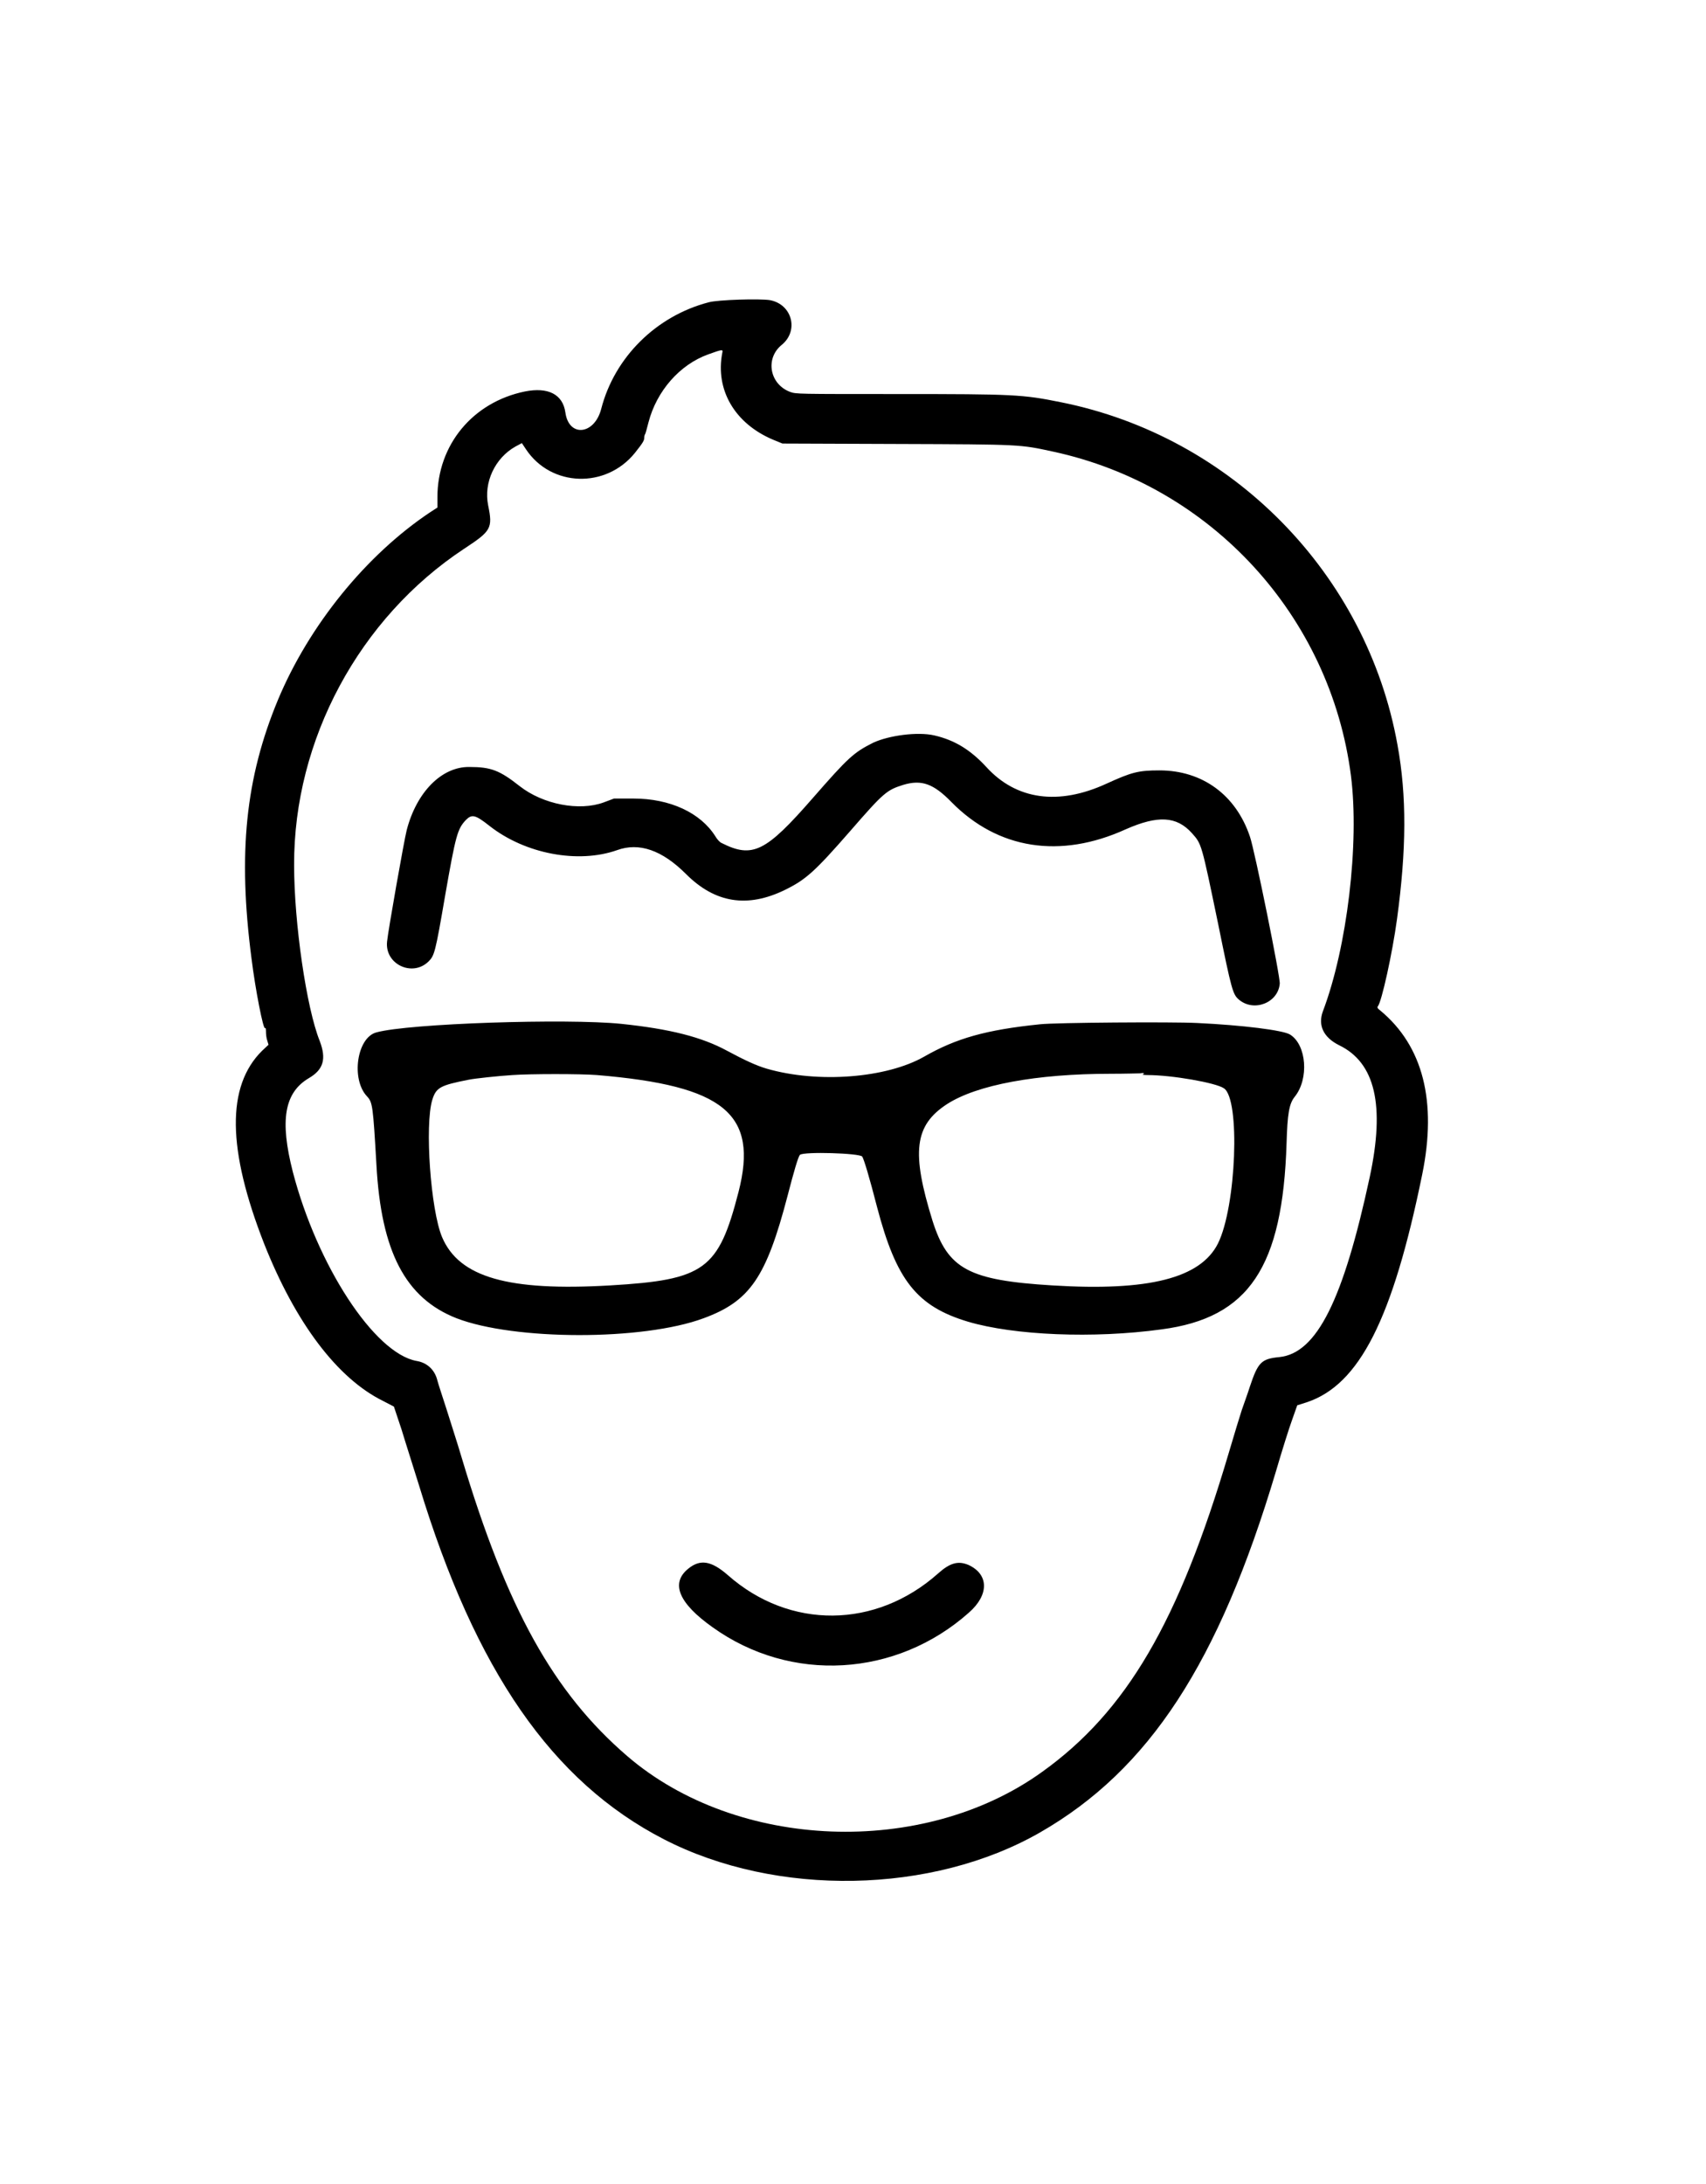 <?xml version="1.0" encoding="utf-8"?>
<!-- Generator: Adobe Illustrator 25.4.0, SVG Export Plug-In . SVG Version: 6.00 Build 0)  -->
<svg version="1.2" baseProfile="tiny" id="svg" xmlns="http://www.w3.org/2000/svg" xmlns:xlink="http://www.w3.org/1999/xlink"
	 x="0px" y="0px" viewBox="0 0 400 511.9" overflow="visible" xml:space="preserve">
<g id="svgg" transform="matrix(1, 0, 0, 1, 65.959, -0.351)">
	<path id="path0" fill-rule="evenodd" d="M114.6,70.7c5.2,1,6.8,7.2,2.7,10.5c-3.9,3.2-2.8,9.2,2,11c1.4,0.5,1.6,0.5,25.4,0.5
		c27.1,0,29.1,0.1,38,1.9c40.2,8,71.8,40.2,79,80.3c2.2,12,2.1,24.6-0.1,40.8c-1.1,8.1-3.6,19.4-4.5,20.5c-0.2,0.2-0.1,0.5,0.6,1
		c10,8.3,13.3,21.3,9.8,38.4c-6.9,33.8-14.7,49.3-27.1,53.4l-2.2,0.7l-1.2,3.4c-0.7,1.9-2.4,7.3-3.8,12.1
		c-13.4,44.9-29.7,69.9-55.3,84.6c-25.3,14.5-61.8,15.2-88.2,1.6c-26.2-13.5-44.2-39.5-57.4-82.9c-1.3-4.2-3.2-10.1-4.1-13.1
		l-1.8-5.4l-2.5-1.3C13.1,323.4,3.3,310.3-4,291.9c-8.7-22.2-8.9-37-0.5-45.3l1.5-1.4l-0.3-1c-0.2-0.5-0.3-1.5-0.3-2.1
		c0-0.7-0.1-1-0.2-0.8c-0.4,0.6-2.3-9.1-3.2-16.4c-3.2-24.6-1.4-42.2,6.2-60.5c7.3-17.5,20.7-34,35.7-44l1.7-1.1l0-2.4
		c0-12.3,8.3-22.3,20.5-24.8c5.5-1.1,8.9,0.7,9.5,4.9c0.8,5.9,6.8,5.3,8.4-0.8c3.1-12.1,12.9-21.8,25.2-25
		C102.3,70.6,112.3,70.3,114.6,70.7 M100.1,83.4c-6.7,2.4-12.1,8.6-14,15.9c-0.4,1.5-0.7,2.7-0.8,2.8c-0.1,0.1-0.2,0.5-0.2,0.8
		c0,0.7-0.3,1.2-2.2,3.6c-6.8,8.4-19.6,8-25.5-0.8l-1-1.5l-1.5,0.8c-4.8,2.7-7.5,8.4-6.4,13.8c1.1,5.4,0.7,6-5.7,10.2
		C18.3,145.2,2.9,173.7,3,203.1c0,13.6,2.9,33.5,6,41.2c1.6,4.2,0.9,6.7-2.5,8.7c-5.8,3.4-6.9,9.9-3.8,22
		c5.7,21.9,19.1,42.5,29,44.3c2.5,0.4,4.3,2.1,4.9,4.6c0.2,0.8,1.2,3.8,2.1,6.6c0.9,2.9,2.6,8.1,3.6,11.5
		c10.6,35.4,21.5,55,38.8,69.9c25.7,22.1,69.4,23.8,97.3,3.7c19.8-14.2,32-35.1,43.7-74.6c1.3-4.4,2.7-9,3.1-10.2s1.3-3.6,1.9-5.5
		c1.9-5.7,2.7-6.5,6.9-6.9c8.8-0.9,15-13.4,21.2-42.2c3.6-16.8,1.3-26.8-7.2-30.9c-3.6-1.8-5-4.6-3.8-7.9c5.7-15,8.6-39.4,6.6-55.2
		c-4.8-37.5-32.8-68-69.8-76c-7.9-1.7-7.2-1.7-36.7-1.8l-26.8-0.1l-2.2-0.9c-9-3.8-13.6-11.7-11.9-20.4
		C103.6,82.2,103.4,82.2,100.1,83.4 M153.1,172.7c4.8,1.1,8.5,3.4,12.2,7.4c7,7.7,16.9,9.1,28.2,3.9c5.9-2.7,7.5-3.1,12.4-3.1
		c10,0,17.9,5.7,21.2,15.5c1.1,3.1,7.2,33.2,7,34.5c-0.4,4.5-6.1,6.7-9.6,3.7c-1.4-1.2-1.7-2.2-4.8-17.5c-4-19.3-3.9-18.9-6.2-21.5
		c-3.6-4-8-4.2-15.5-0.9c-15.4,7-30,4.7-40.9-6.4c-4.2-4.3-7-5.3-11.3-4c-3.8,1.2-4.5,1.7-12.4,10.8c-8.3,9.5-10.4,11.4-15.3,13.8
		c-8.8,4.3-16.4,3.1-23.2-3.7c-5.6-5.6-11-7.5-16.2-5.6c-9.1,3.2-21.5,0.9-29.9-5.7c-3.3-2.6-4.1-2.8-5.5-1.4
		c-2,2.1-2.4,3.5-4.9,17.8c-2.3,13.4-2.5,14-3.9,15.4c-3.8,3.7-10.3,0.6-9.7-4.7c0.2-2.3,4-23.8,4.6-26.1
		c2.3-8.9,8.2-14.9,14.7-14.8c5.1,0,7.1,0.8,11.8,4.5c5.5,4.3,14,5.9,19.7,3.8l2.4-0.9l4.6,0c8.5,0,15.7,3.3,19.2,8.9
		c0.4,0.7,1.1,1.4,1.4,1.5c7.3,3.7,10.4,2.1,21.4-10.5c8.3-9.5,9.6-10.7,14.2-13C142.5,172.7,149.2,171.8,153.1,172.7 M214.7,240.1
		c10.7,0.5,20.2,1.7,21.8,2.7c3.9,2.4,4.5,10.4,1.1,14.6c-1.3,1.6-1.7,4-1.9,10.8c-0.9,29.1-8.8,41-29.3,43.7
		c-16,2.2-34.6,1.4-45.4-1.8c-12-3.6-16.8-9.7-21.3-26.8c-1.8-7-3.1-11.3-3.5-11.9c-0.6-0.8-13.7-1.2-14.6-0.4
		c-0.4,0.4-1.4,3.8-2.9,9.6c-5,19.1-8.8,24.7-19.7,28.7c-14.3,5.3-44.4,5.2-57.9,0c-12-4.7-17.7-15.6-18.8-36
		c-0.8-13.8-0.9-14.6-2.2-16c-3.8-4-2.4-13.8,2.2-15c7.6-2.1,44.6-3.3,57.4-2c11.5,1.2,18.9,3.1,24.8,6.3c4.1,2.2,6.9,3.5,9.3,4.2
		c12.1,3.5,28.1,2.2,36.9-2.8c7.5-4.3,14.5-6.3,27.2-7.6C181.4,240,208.8,239.8,214.7,240.1 M194.5,252c-17.5,0-31.4,2.6-38.4,7.1
		c-7.7,5-8.4,11.3-3.4,27.4c3.6,11.3,8.5,13.9,28.1,15.1c22.6,1.4,34.7-1.7,38.8-9.8c4.3-8.6,5.3-33.9,1.4-36.4
		c-1.9-1.3-12.2-3.1-17.9-3.1c-0.8,0-1.3-0.1-1.2-0.1c0.7-0.3,0.3-0.5-0.5-0.3C201,251.9,197.9,252,194.5,252 M54.2,252.3
		c-3.2,0.2-8.9,0.8-10.3,1.1c-6.6,1.3-7.6,1.8-8.5,4.7c-1.8,5.9-0.4,25.8,2.3,32.2c4,9.4,15.5,12.7,39.4,11.3
		c22.2-1.3,25.4-3.7,30.1-21.9c4.7-18.3-3.3-24.9-33.2-27.4C70.2,252,58.4,252,54.2,252.3 M161.1,367.1c4.8,2.2,4.9,7,0.1,11.2
		c-17,15.1-41.7,16.6-60.1,3.4c-7.9-5.6-9.9-10.3-5.7-13.7c2.8-2.3,5.4-1.9,9.3,1.5c14.5,12.8,34.7,12.6,49.3-0.4
		C156.8,366.6,158.7,366.1,161.1,367.1"/>
</g>
</svg>
